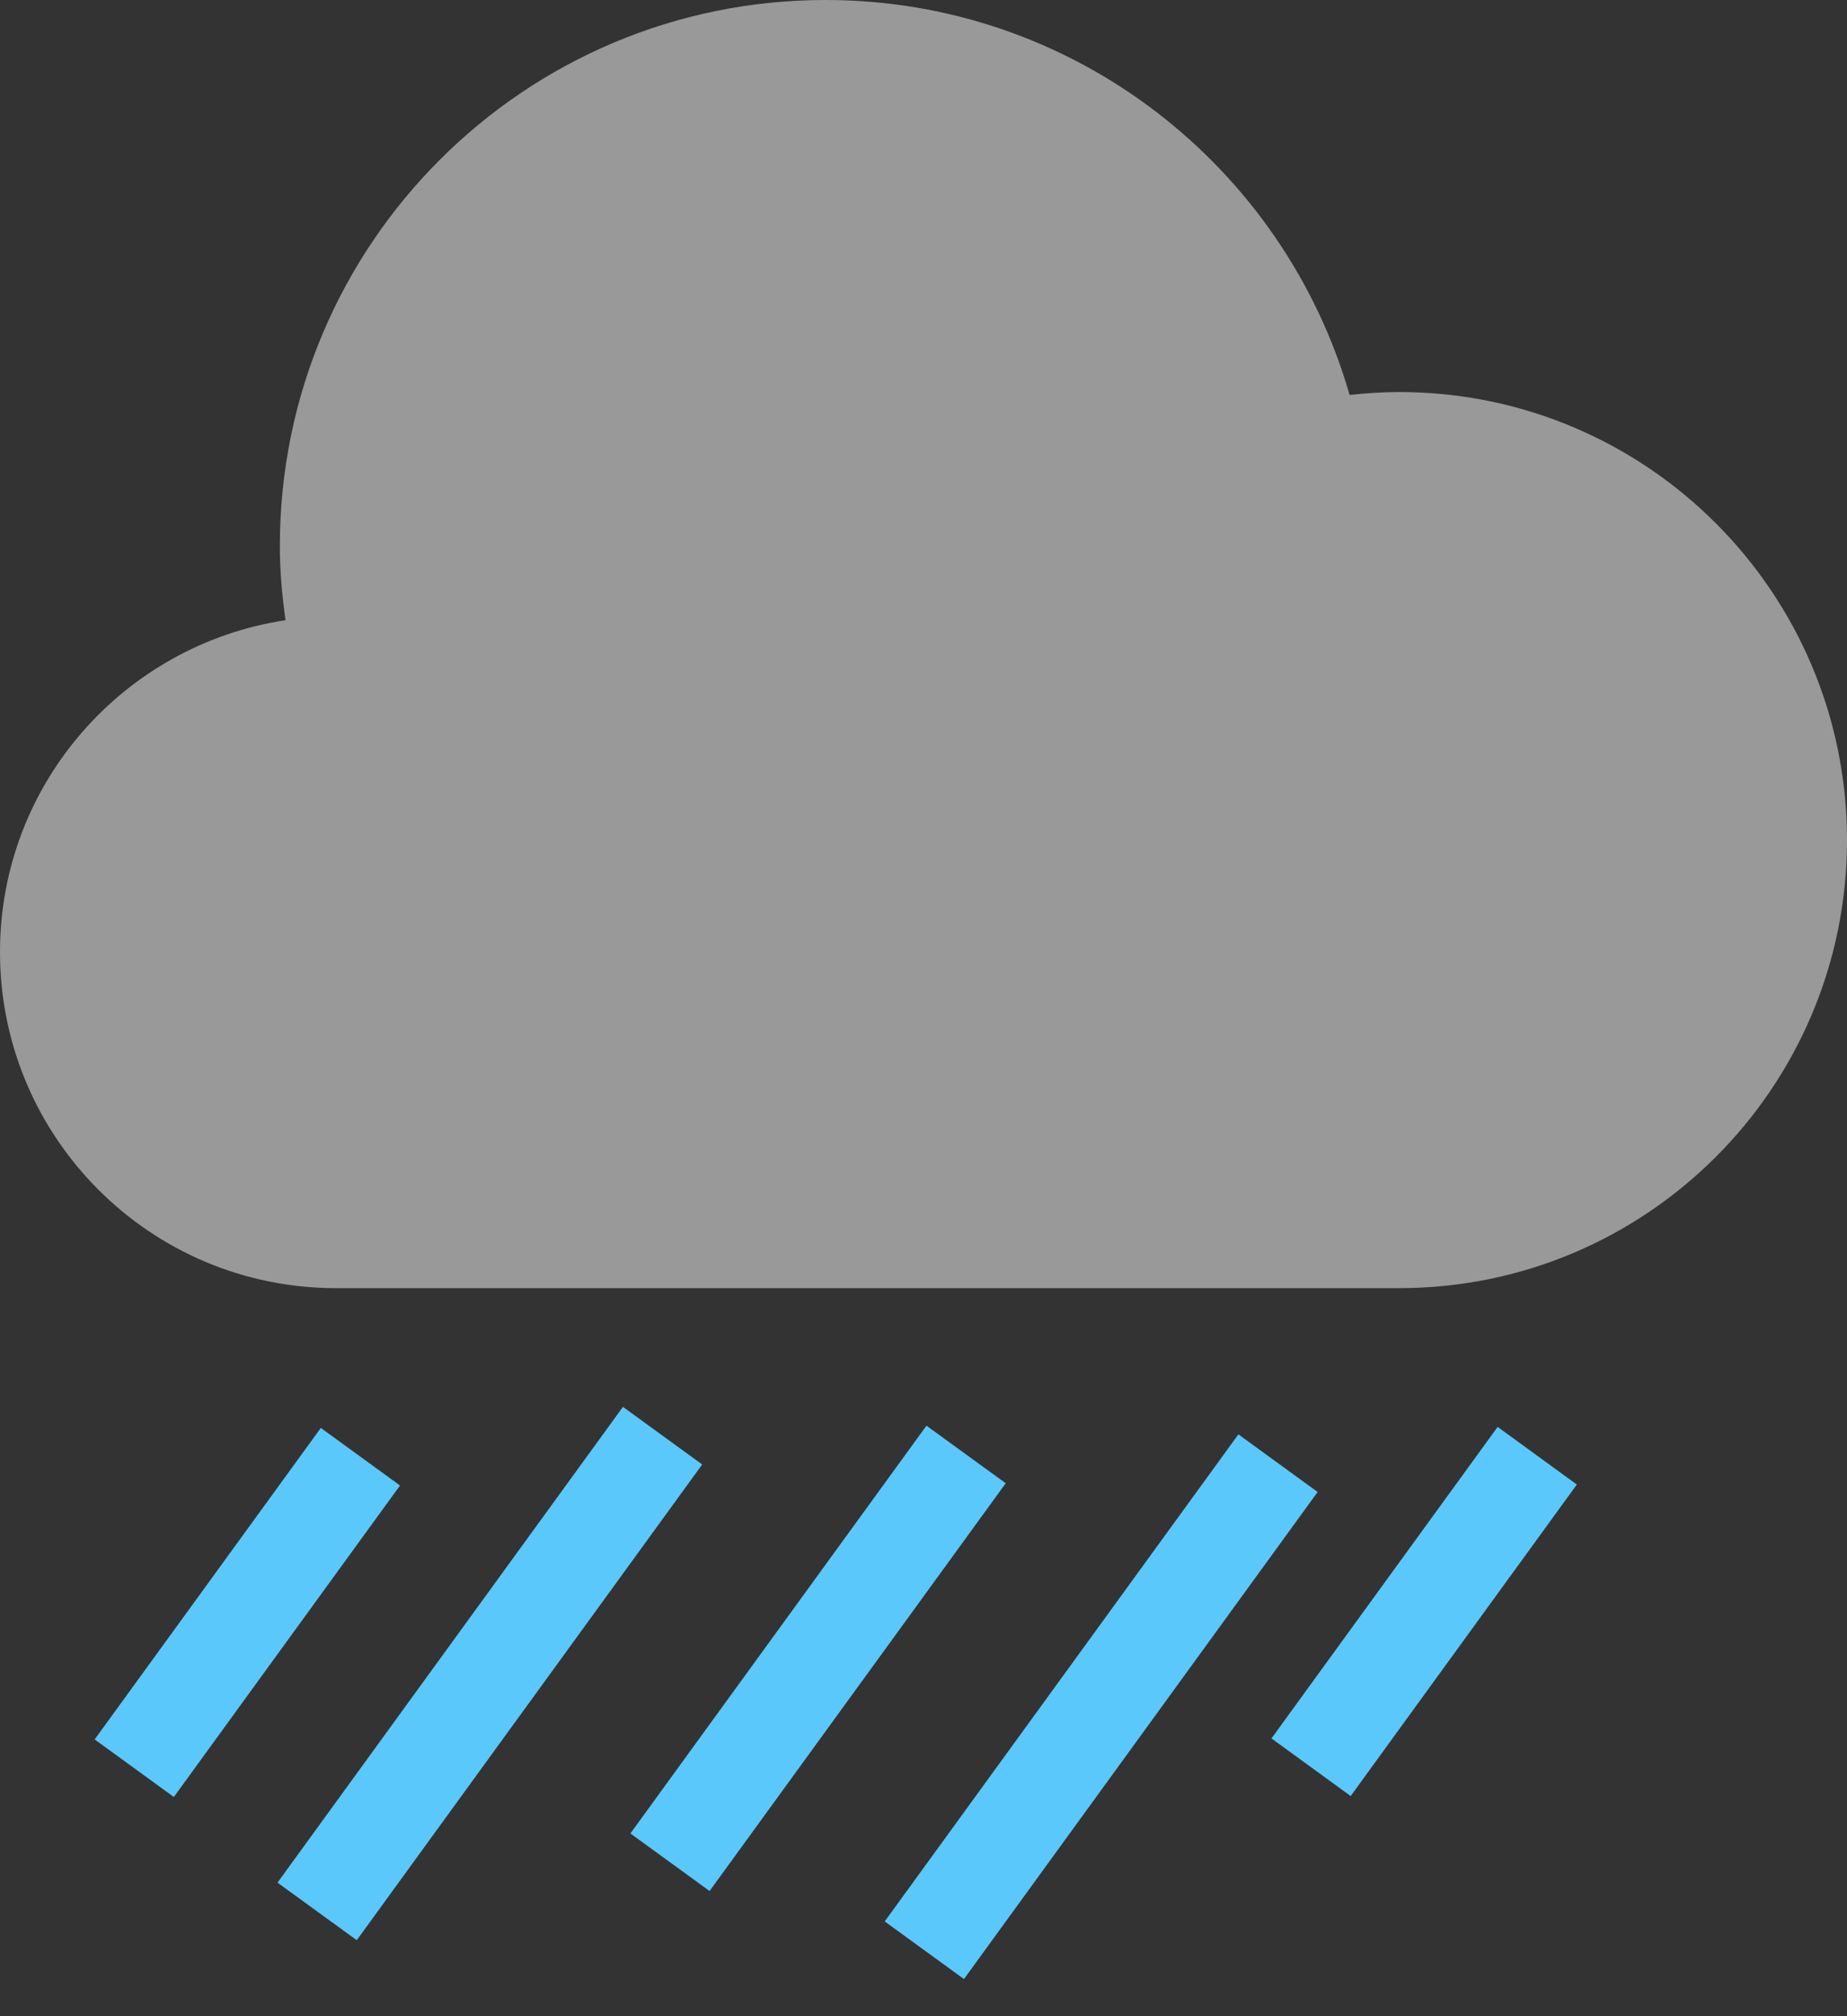 <?xml version="1.0" encoding="UTF-8"?>
<svg width="33px" height="36px" viewBox="0 0 33 36" version="1.1" xmlns="http://www.w3.org/2000/svg" xmlns:xlink="http://www.w3.org/1999/xlink">
    <rect x="0" y="0" width="33" height="36" fill="#333333" stroke="none"/>
    <!-- Generator: Sketch 43.2 (39069) - http://www.bohemiancoding.com/sketch -->
    <title>Heavy Rain Night Icon Group</title>
    <desc>Created with Sketch.</desc>
    <defs></defs>
    <g id="iOS-9.3-UI-Kit" stroke="none" stroke-width="1" fill="none" fill-rule="evenodd">
        <g id="Weather-Icons" transform="translate(-691, -44)">
            <g id="Heavy-Rain-Night-Icon-Group" transform="translate(680, 34)">
                <rect id="Weather-Icon-Frame" fill="#161A2E" opacity="0" x="0" y="0" width="56" height="56"></rect>
                <g id="Heavy-Rain-Night-Icon" transform="translate(11, 10)">
                    <path d="M25,7 C24.7,7 24.405,7.02 24.113,7.052 C22.942,2.981 19.197,0 14.75,0 C9.365,0 5,4.365 5,9.75 C5,10.2 5.041,10.641 5.101,11.074 C2.215,11.51 0,13.993 0,17 C0,20.313 2.687,23 6,23 L25,23 C29.418,23 33,19.418 33,15 C33,10.582 29.418,7 25,7 L25,7 Z" id="Shape" fill="#FFFFFF" opacity="0.5"></path>
                    <path d="M1.691,31.058 L5.732,25.496 L7.147,26.524 L3.106,32.086 L1.691,31.058 Z M22.717,31.04 L26.758,25.478 L28.173,26.507 L24.132,32.069 L22.717,31.04 Z M4.958,33.615 L11.13,25.12 L12.546,26.149 L6.374,34.643 L4.958,33.615 Z M11.263,32.737 L16.553,25.456 L17.969,26.484 L12.678,33.765 L11.263,32.737 Z M15.807,34.308 L22.126,25.611 L23.542,26.64 L17.223,35.337 L15.807,34.308 Z" id="Rectangle-path" fill="#5AC8FA"></path>
                </g>
            </g>
        </g>
    </g>
</svg>